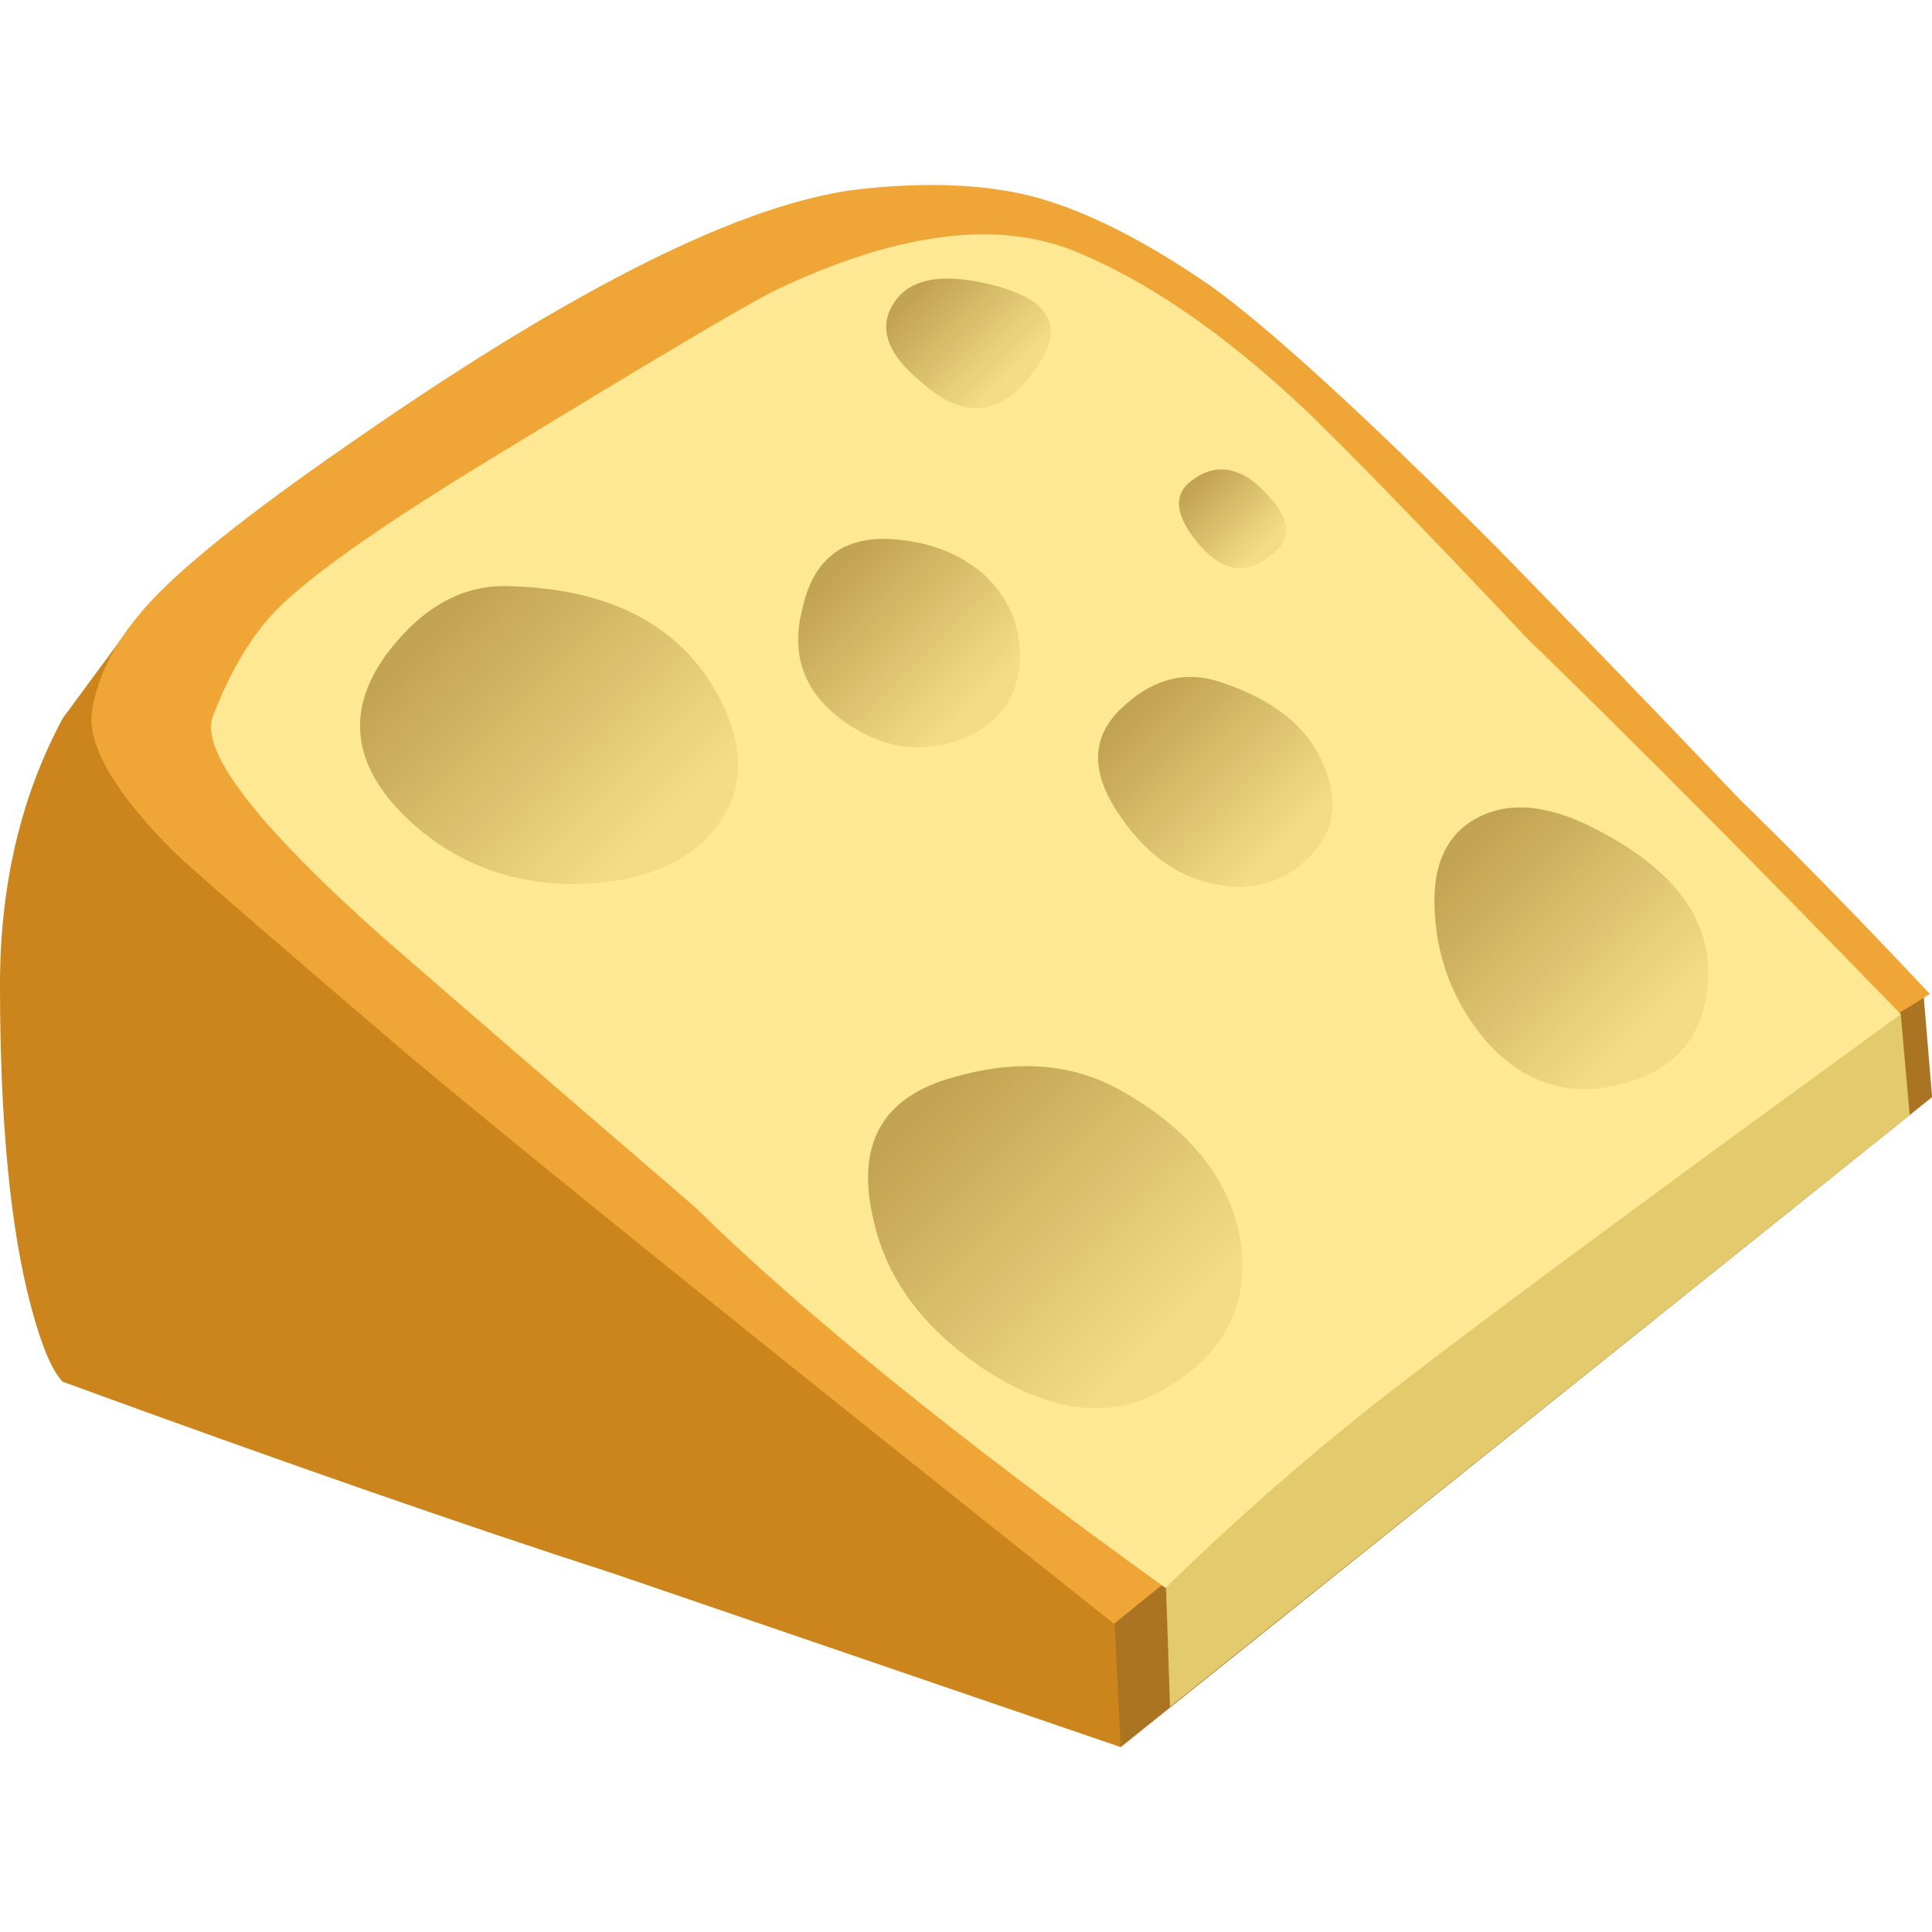 <?xml version="1.0" encoding="UTF-8" standalone="no"?>
<!-- Generator: Adobe Illustrator 15.1.0, SVG Export Plug-In . SVG Version: 6.00 Build 0)  -->

<svg
   xmlns:dc="http://purl.org/dc/elements/1.1/"
   xmlns:cc="http://creativecommons.org/ns#"
   xmlns:rdf="http://www.w3.org/1999/02/22-rdf-syntax-ns#"
   xmlns:svg="http://www.w3.org/2000/svg"
   xmlns="http://www.w3.org/2000/svg"
   xmlns:sodipodi="http://sodipodi.sourceforge.net/DTD/sodipodi-0.dtd"
   xmlns:inkscape="http://www.inkscape.org/namespaces/inkscape"
   version="1.1"
   id="flash0.ai"
   x="0px"
   y="0px"
   width="256"
   height="256"
   viewBox="0 0 256 256"
   xml:space="preserve"
   sodipodi:docname="cheese_02.svg"
   inkscape:version="0.92.4 (5da689c313, 2019-01-14)"
   inkscape:export-filename="C:\Users\antum\Development\game-resources\icon\CC0\food\individual\Glitch\32x32\cheese_02.png"
   inkscape:export-xdpi="10.5"
   inkscape:export-ydpi="10.5"><title
   id="title903">Cheese</title><defs
   id="defs78" /><sodipodi:namedview
   pagecolor="#ffffff"
   bordercolor="#666666"
   borderopacity="1"
   objecttolerance="10"
   gridtolerance="10"
   guidetolerance="10"
   inkscape:pageopacity="0"
   inkscape:pageshadow="2"
   inkscape:window-width="1920"
   inkscape:window-height="1025"
   id="namedview76"
   showgrid="false"
   inkscape:zoom="0.959596"
   inkscape:cx="-95.356873"
   inkscape:cy="-24.578649"
   inkscape:window-x="-8"
   inkscape:window-y="-8"
   inkscape:window-maximized="1"
   inkscape:current-layer="flash0.ai"
   fit-margin-top="0"
   fit-margin-left="0"
   fit-margin-right="0"
   fit-margin-bottom="0" />










<linearGradient
   id="SVGID_1_"
   gradientUnits="userSpaceOnUse"
   x1="13.824"
   y1="0.057"
   x2="20.541"
   y2="0.057"
   gradientTransform="matrix(0.707,0.707,-0.707,0.707,-8.219481e-5,-4.372001e-4)">
	<stop
   offset="0"
   style="stop-color:#C2A353"
   id="stop26" />
	<stop
   offset="1"
   style="stop-color:#F2DC88"
   id="stop28" />
</linearGradient>

<linearGradient
   id="SVGID_2_"
   gradientUnits="userSpaceOnUse"
   x1="19.233"
   y1="-7.09"
   x2="23.547"
   y2="-7.09"
   gradientTransform="matrix(0.707,0.707,-0.707,0.707,-8.451939e-5,4.87566e-5)">
	<stop
   offset="0"
   style="stop-color:#C2A353"
   id="stop33" />
	<stop
   offset="1"
   style="stop-color:#F2DC88"
   id="stop35" />
</linearGradient>

<linearGradient
   id="SVGID_3_"
   gradientUnits="userSpaceOnUse"
   x1="29.133"
   y1="-0.18"
   x2="36.557"
   y2="-0.18"
   gradientTransform="matrix(0.707,0.707,-0.707,0.707,-8.368492e-5,5.25713e-5)">
	<stop
   offset="0"
   style="stop-color:#C2A353"
   id="stop40" />
	<stop
   offset="1"
   style="stop-color:#F2DC88"
   id="stop42" />
</linearGradient>

<linearGradient
   id="SVGID_4_"
   gradientUnits="userSpaceOnUse"
   x1="33.552"
   y1="-12.637"
   x2="39.35"
   y2="-12.637"
   gradientTransform="matrix(0.707,0.707,-0.707,0.707,-8.368492e-5,5.25713e-5)">
	<stop
   offset="0"
   style="stop-color:#C2A353"
   id="stop47" />
	<stop
   offset="1"
   style="stop-color:#F2DC88"
   id="stop49" />
</linearGradient>

<linearGradient
   id="SVGID_5_"
   gradientUnits="userSpaceOnUse"
   x1="16.14"
   y1="-12.937"
   x2="18.933"
   y2="-12.937"
   gradientTransform="matrix(0.707,0.707,-0.707,0.707,-8.302927e-5,5.355477e-4)">
	<stop
   offset="0"
   style="stop-color:#C2A353"
   id="stop54" />
	<stop
   offset="1"
   style="stop-color:#F2DC88"
   id="stop56" />
</linearGradient>

<linearGradient
   id="SVGID_6_"
   gradientUnits="userSpaceOnUse"
   x1="26.181"
   y1="-9.779"
   x2="30.671"
   y2="-9.779"
   gradientTransform="matrix(0.707,0.707,-0.707,0.707,-8.219481e-5,-4.372001e-4)">
	<stop
   offset="0"
   style="stop-color:#C2A353"
   id="stop61" />
	<stop
   offset="1"
   style="stop-color:#F2DC88"
   id="stop63" />
</linearGradient>

<linearGradient
   id="SVGID_7_"
   gradientUnits="userSpaceOnUse"
   x1="23.565"
   y1="-14.17"
   x2="25.65"
   y2="-14.17"
   gradientTransform="matrix(0.707,0.707,-0.707,0.707,-8.219481e-5,-4.372001e-4)">
	<stop
   offset="0"
   style="stop-color:#C2A353"
   id="stop68" />
	<stop
   offset="1"
   style="stop-color:#F2DC88"
   id="stop70" />
</linearGradient>
<g
   id="g899"
   transform="matrix(5.94,0,0,5.94,1.48135e-4,24.491)"><polygon
     id="polygon2"
     points="22.3,31.7 15.35,29.85 20.75,20.9 42.9,17.95 43.1,20.35 25,34.85 "
     style="clip-rule:evenodd;fill:#ab7422;fill-rule:evenodd" /><polygon
     id="polygon4"
     points="25.75,23.55 31.15,19.7 41.1,18.55 42.4,18.5 42.6,20.75 26.1,33.95 "
     style="clip-rule:evenodd;fill:#e3ca6c;fill-rule:evenodd" /><path
     id="path6"
     d="M 0,17.85 C 0,15.617 0.467,13.633 1.4,11.9 L 2.8,10 16.05,11.95 24.75,29.75 25,34.85 13.75,31 C 10.35,29.9 6.233,28.467 1.4,26.7 1.167,26.467 0.933,25.917 0.7,25.05 0.233,23.317 0,20.917 0,17.85 Z"
     style="clip-rule:evenodd;fill:#cc841d;fill-rule:evenodd"
     inkscape:connector-curvature="0" /><path
     id="path22"
     d="m 42,18.7 -16.5,7.575 0.65,4.774 -1.3,1.05 C 17.217,26.033 11.983,21.816 9.15,19.45 6.183,16.917 4.433,15.4 3.9,14.9 2.567,13.567 1.95,12.517 2.05,11.75 2.183,10.883 2.65,10.033 3.45,9.2 4.283,8.333 5.817,7.133 8.05,5.6 c 4.867,-3.367 8.567,-5.2 11.1,-5.5 1.5,-0.167 2.783,-0.117 3.85,0.15 1.167,0.3 2.5,0.967 4,2 1.3,0.933 3.417,2.867 6.35,5.8 1.533,1.567 3.35,3.45 5.45,5.65 1.3,1.267 2.717,2.716 4.25,4.35 z"
     style="clip-rule:evenodd;fill:#f0a537;fill-rule:evenodd"
     inkscape:connector-curvature="0" /><path
     id="path24"
     d="m 29.15,5.05 c 1.067,1.034 2.7,2.717 4.9,5.05 2.4,2.333 5.184,5.133 8.351,8.4 -5.5,4 -9.2,6.733 -11.101,8.2 -1.867,1.434 -3.633,2.967 -5.3,4.6 -4.633,-3.333 -8.133,-6.166 -10.5,-8.5 -3.1,-2.667 -5.433,-4.683 -7,-6.05 -2.8,-2.5 -4.05,-4.133 -3.75,-4.9 0.4,-1.033 0.883,-1.833 1.45,-2.4 0.7,-0.7 2.1,-1.7 4.2,-3 3.867,-2.367 6.167,-3.733 6.9,-4.1 2.667,-1.267 4.867,-1.567 6.6,-0.9 1.667,0.667 3.417,1.867 5.25,3.6 z"
     style="clip-rule:evenodd;fill:#ffe894;fill-rule:evenodd"
     inkscape:connector-curvature="0" /><path
     id="path31"
     d="m 11.25,8.95 c 2.167,0.033 3.7,0.75 4.6,2.15 0.767,1.233 0.816,2.3 0.15,3.2 -0.633,0.833 -1.683,1.267 -3.15,1.3 -1.6,0 -2.934,-0.567 -4,-1.7 -1,-1.1 -1.083,-2.233 -0.25,-3.4 0.767,-1.033 1.65,-1.55 2.65,-1.55 z"
     style="clip-rule:evenodd;fill:url(#SVGID_1_);fill-rule:evenodd"
     inkscape:connector-curvature="0" /><path
     id="path38"
     d="m 19.8,7.9 c 0.833,0.033 1.534,0.283 2.1,0.75 0.6,0.533 0.883,1.2 0.85,2 -0.067,0.867 -0.533,1.45 -1.4,1.75 -0.867,0.3 -1.717,0.15 -2.55,-0.45 -0.867,-0.633 -1.167,-1.467 -0.9,-2.5 0.233,-1.067 0.867,-1.583 1.9,-1.55 z"
     style="clip-rule:evenodd;fill:url(#SVGID_2_);fill-rule:evenodd"
     inkscape:connector-curvature="0" /><path
     id="path45"
     d="m 25,20.2 c 1.6,0.9 2.5,2.066 2.7,3.5 0.133,1.366 -0.434,2.416 -1.7,3.149 -1.167,0.7 -2.5,0.567 -4,-0.399 -1.367,-0.9 -2.2,-2 -2.5,-3.3 -0.433,-1.733 0.167,-2.816 1.8,-3.25 1.4,-0.4 2.633,-0.3 3.7,0.3 z"
     style="clip-rule:evenodd;fill:url(#SVGID_3_);fill-rule:evenodd"
     inkscape:connector-curvature="0" /><path
     id="path52"
     d="m 35.65,14.4 c 1.733,0.9 2.55,2.033 2.45,3.4 -0.1,1.267 -0.8,2.034 -2.1,2.3 -1.1,0.233 -2.05,-0.1 -2.85,-1 -0.733,-0.867 -1.117,-1.867 -1.15,-3 -0.033,-1.033 0.333,-1.717 1.1,-2.05 0.7,-0.3 1.55,-0.183 2.55,0.35 z"
     style="clip-rule:evenodd;fill:url(#SVGID_4_);fill-rule:evenodd"
     inkscape:connector-curvature="0" /><path
     id="path59"
     d="M 21.75,2.15 C 23.383,2.45 23.833,3.1 23.1,4.1 22.367,5.166 21.517,5.267 20.55,4.4 19.817,3.8 19.6,3.233 19.9,2.7 20.2,2.167 20.817,1.983 21.75,2.15 Z"
     style="clip-rule:evenodd;fill:url(#SVGID_5_);fill-rule:evenodd"
     inkscape:connector-curvature="0" /><path
     id="path66"
     d="m 27.25,11.1 c 1.2,0.4 1.967,1.033 2.3,1.9 0.333,0.8 0.2,1.483 -0.4,2.05 -0.566,0.534 -1.25,0.717 -2.05,0.55 -0.867,-0.167 -1.6,-0.717 -2.2,-1.65 -0.6,-0.934 -0.533,-1.717 0.2,-2.35 0.667,-0.6 1.383,-0.767 2.15,-0.5 z"
     style="clip-rule:evenodd;fill:url(#SVGID_6_);fill-rule:evenodd"
     inkscape:connector-curvature="0" /><path
     id="path73"
     d="m 28,6.65 c 0.8,0.7 0.9,1.25 0.3,1.65 -0.566,0.434 -1.117,0.3 -1.65,-0.4 -0.467,-0.6 -0.467,-1.05 0,-1.35 0.433,-0.3 0.883,-0.267 1.35,0.1 z"
     style="clip-rule:evenodd;fill:url(#SVGID_7_);fill-rule:evenodd"
     inkscape:connector-curvature="0" /></g>
</svg>